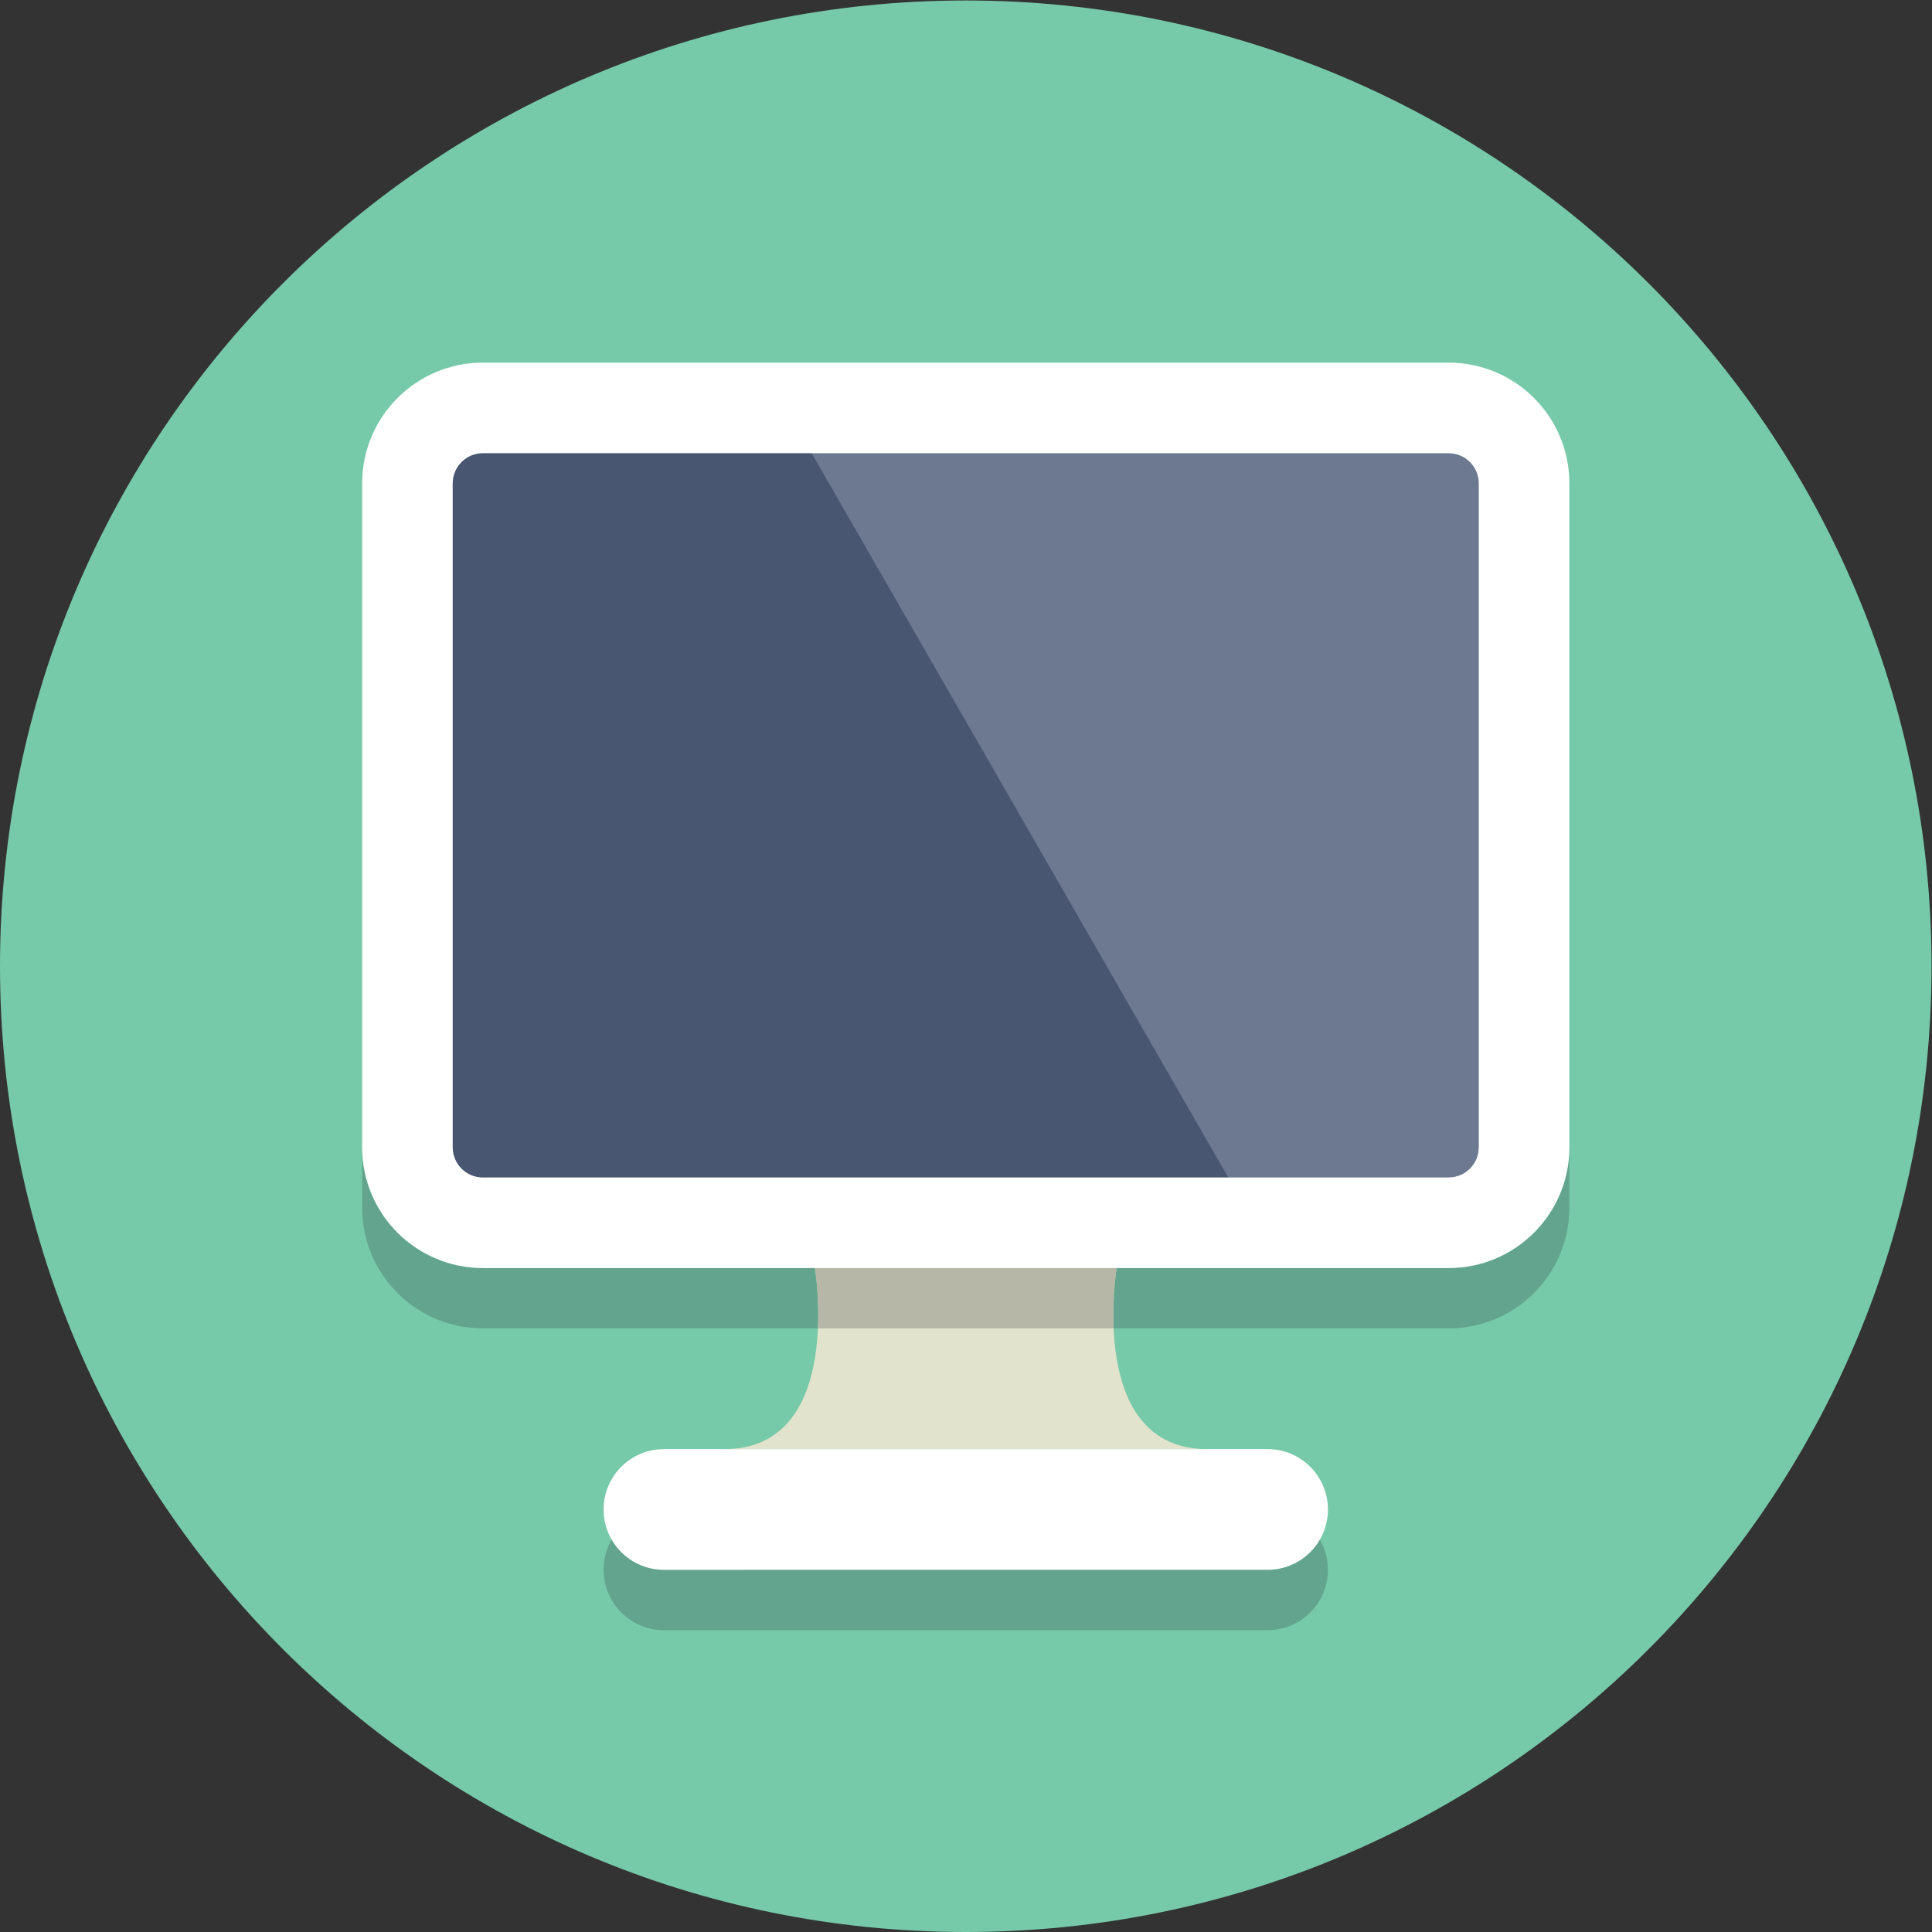 <?xml version="1.0" encoding="UTF-8" standalone="no"?>
<svg
   xmlns:dc="http://purl.org/dc/elements/1.1/"
   xmlns:cc="http://creativecommons.org/ns#"
   xmlns:rdf="http://www.w3.org/1999/02/22-rdf-syntax-ns#"
   xmlns:svg="http://www.w3.org/2000/svg"
   xmlns="http://www.w3.org/2000/svg"
   viewBox="0 0 85.333 85.333"
   height="85.333"
   width="85.333"
   xml:space="preserve"
   id="svg2"
   version="1.1"><rect x="0" y="0" width="85.333" height="85.333" fill="#333333" stroke="none"/><defs
     id="defs6" /><g
     transform="matrix(1.333,0,0,-1.333,0,85.333)"
     id="g10"><g
       transform="scale(0.1)"
       id="g12"><path
         id="path14"
         style="fill:#77caa9;fill-opacity:1;fill-rule:nonzero;stroke:none"
         d="M 640,320 C 640,143.27 496.73,0 320,0 143.27,0 0,143.27 0,320 0,496.73 143.27,640 320,640 496.73,640 640,496.73 640,320" /><path
         id="path16"
         style="fill:#62a48d;fill-opacity:1;fill-rule:nonzero;stroke:none"
         d="M 420,100 H 220 c -11.047,0 -20,8.953 -20,20 0,11.047 8.953,20 20,20 h 200 c 11.047,0 20,-8.953 20,-20 0,-11.047 -8.953,-20 -20,-20" /><path
         id="path18"
         style="fill:#ffffff;fill-opacity:1;fill-rule:nonzero;stroke:none"
         d="m 440,140 c 0,-11.047 -8.953,-20 -20,-20 H 220 c -11.047,0 -20,8.953 -20,20 0,11.047 8.953,20 20,20 h 200 c 11.047,0 20,-8.953 20,-20" /><path
         id="path20"
         style="fill:#e1e3cc;fill-opacity:1;fill-rule:nonzero;stroke:none"
         d="m 370,220 c 0,0 -10,-60 30,-60 0,0 -200,0 -160,0 40,0 30,60 30,60 h 100" /><path
         id="path22"
         style="fill:#62a48d;fill-opacity:1;fill-rule:nonzero;stroke:none"
         d="M 480,200 H 368.984 c -0.48,11.016 1.016,20 1.016,20 h 110 c 22.09,0 40,17.91 40,40 v -20 c 0,-22.09 -17.91,-40 -40,-40 m -208.984,0 H 160 c -22.09,0 -40,17.91 -40,40 v 220 0 -200 c 0,-22.09 17.91,-40 40,-40 h 110 c 0,0 1.496,-8.984 1.016,-20" /><path
         id="path24"
         style="fill:#b7b7a7;fill-opacity:1;fill-rule:nonzero;stroke:none"
         d="m 368.984,200 h -97.968 c 0.48,11.016 -1.016,20 -1.016,20 h 100 c 0,0 -1.496,-8.984 -1.016,-20" /><path
         id="path26"
         style="fill:#495672;fill-opacity:1;fill-rule:nonzero;stroke:none"
         d="m 160,235 c -13.789,0 -25,11.211 -25,25 v 220 c 0,13.789 11.211,25 25,25 h 320 c 13.789,0 25,-11.211 25,-25 V 260 c 0,-13.789 -11.211,-25 -25,-25 H 160" /><path
         id="path28"
         style="fill:#ffffff;fill-opacity:1;fill-rule:nonzero;stroke:none"
         d="M 480,520 H 160 c -22.09,0 -40,-17.91 -40,-40 V 260 c 0,-22.09 17.91,-40 40,-40 h 320 c 22.09,0 40,17.91 40,40 v 220 c 0,22.09 -17.91,40 -40,40 m 0,-30 c 5.516,0 10,-4.484 10,-10 V 260 c 0,-5.516 -4.484,-10 -10,-10 H 160 c -5.516,0 -10,4.484 -10,10 v 220 c 0,5.516 4.484,10 10,10 h 320" /><path
         id="path30"
         style="fill:#6c7990;fill-opacity:1;fill-rule:nonzero;stroke:none"
         d="M 480,250 H 406.973 L 268.941,490 H 480 c 5.516,0 10,-4.484 10,-10 V 260 c 0,-5.516 -4.484,-10 -10,-10" /><path
         id="path32"
         style="fill:#ffffff;fill-opacity:1;fill-rule:nonzero;stroke:none"
         d="M 500.012,241.215 H 412.027 L 406.973,250 H 480 c 5.516,0 10,4.484 10,10 v 220 c 0,5.516 -4.484,10 -10,10 H 268.941 l -6.441,11.195 h 237.512 v -259.98" /></g></g></svg>